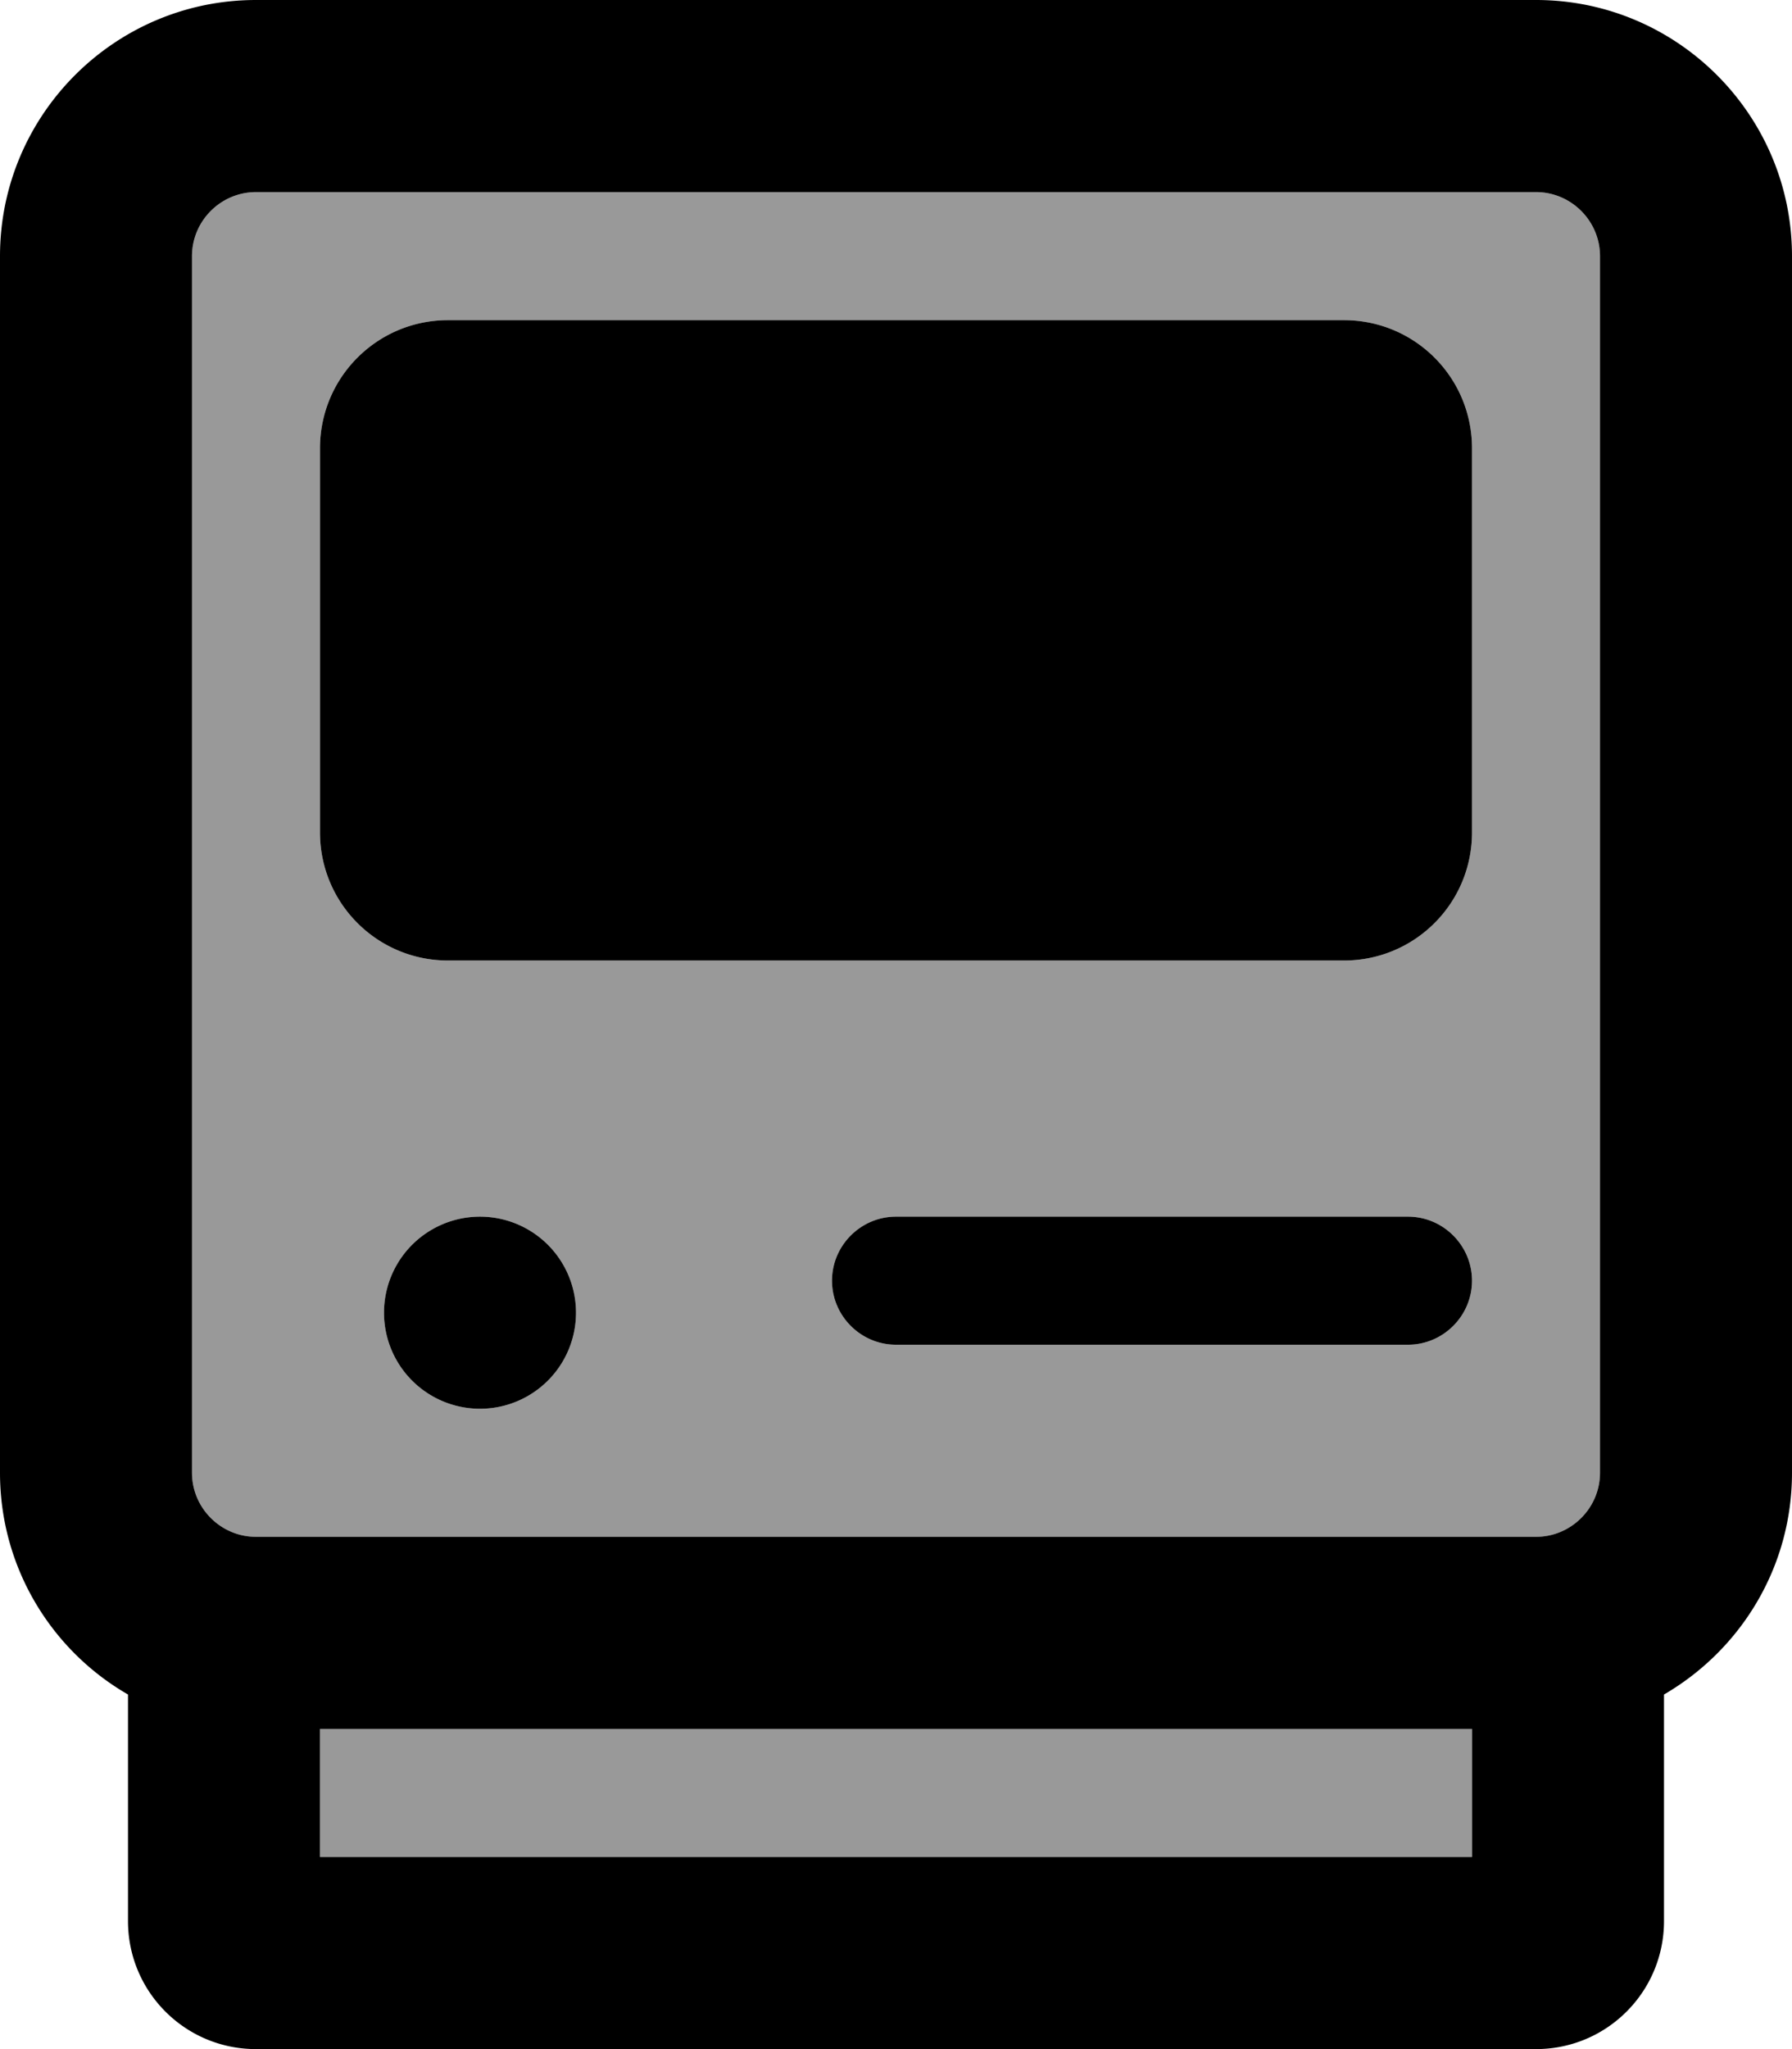 <svg xmlns="http://www.w3.org/2000/svg" viewBox="0 0 448 512"><defs><style>.fa-secondary{opacity:.4}</style></defs><path class="fa-secondary" d="M48 64l0 304c0 8.8 7.2 16 16 16l320 0c8.8 0 16-7.2 16-16l0-304c0-8.8-7.2-16-16-16L64 48c-8.8 0-16 7.2-16 16zm32 48c0-17.7 14.3-32 32-32l224 0c17.7 0 32 14.3 32 32l0 96c0 17.7-14.3 32-32 32l-224 0c-17.7 0-32-14.3-32-32l0-96zm0 320l0 32 288 0 0-32L80 432zm64-104a24 24 0 1 1 -48 0 24 24 0 1 1 48 0zm64-8c0-8.8 7.2-16 16-16l128 0c8.8 0 16 7.2 16 16s-7.2 16-16 16l-128 0c-8.8 0-16-7.2-16-16z"/><path class="fa-primary" d="M384 48c8.8 0 16 7.2 16 16l0 304c0 8.8-7.2 16-16 16L64 384c-8.8 0-16-7.2-16-16L48 64c0-8.8 7.2-16 16-16l320 0zM64 0C28.7 0 0 28.7 0 64L0 368c0 23.7 12.9 44.4 32 55.4L32 480c0 17.7 14.3 32 32 32l320 0c17.7 0 32-14.3 32-32l0-56.6c19.1-11.1 32-31.7 32-55.4l0-304c0-35.3-28.7-64-64-64L64 0zM80 432l288 0 0 32L80 464l0-32zm0-320l0 96c0 17.7 14.3 32 32 32l224 0c17.7 0 32-14.3 32-32l0-96c0-17.7-14.3-32-32-32L112 80c-17.7 0-32 14.3-32 32zM208 320c0 8.8 7.2 16 16 16l128 0c8.8 0 16-7.2 16-16s-7.2-16-16-16l-128 0c-8.8 0-16 7.2-16 16zm-88 32a24 24 0 1 0 0-48 24 24 0 1 0 0 48z"/></svg>